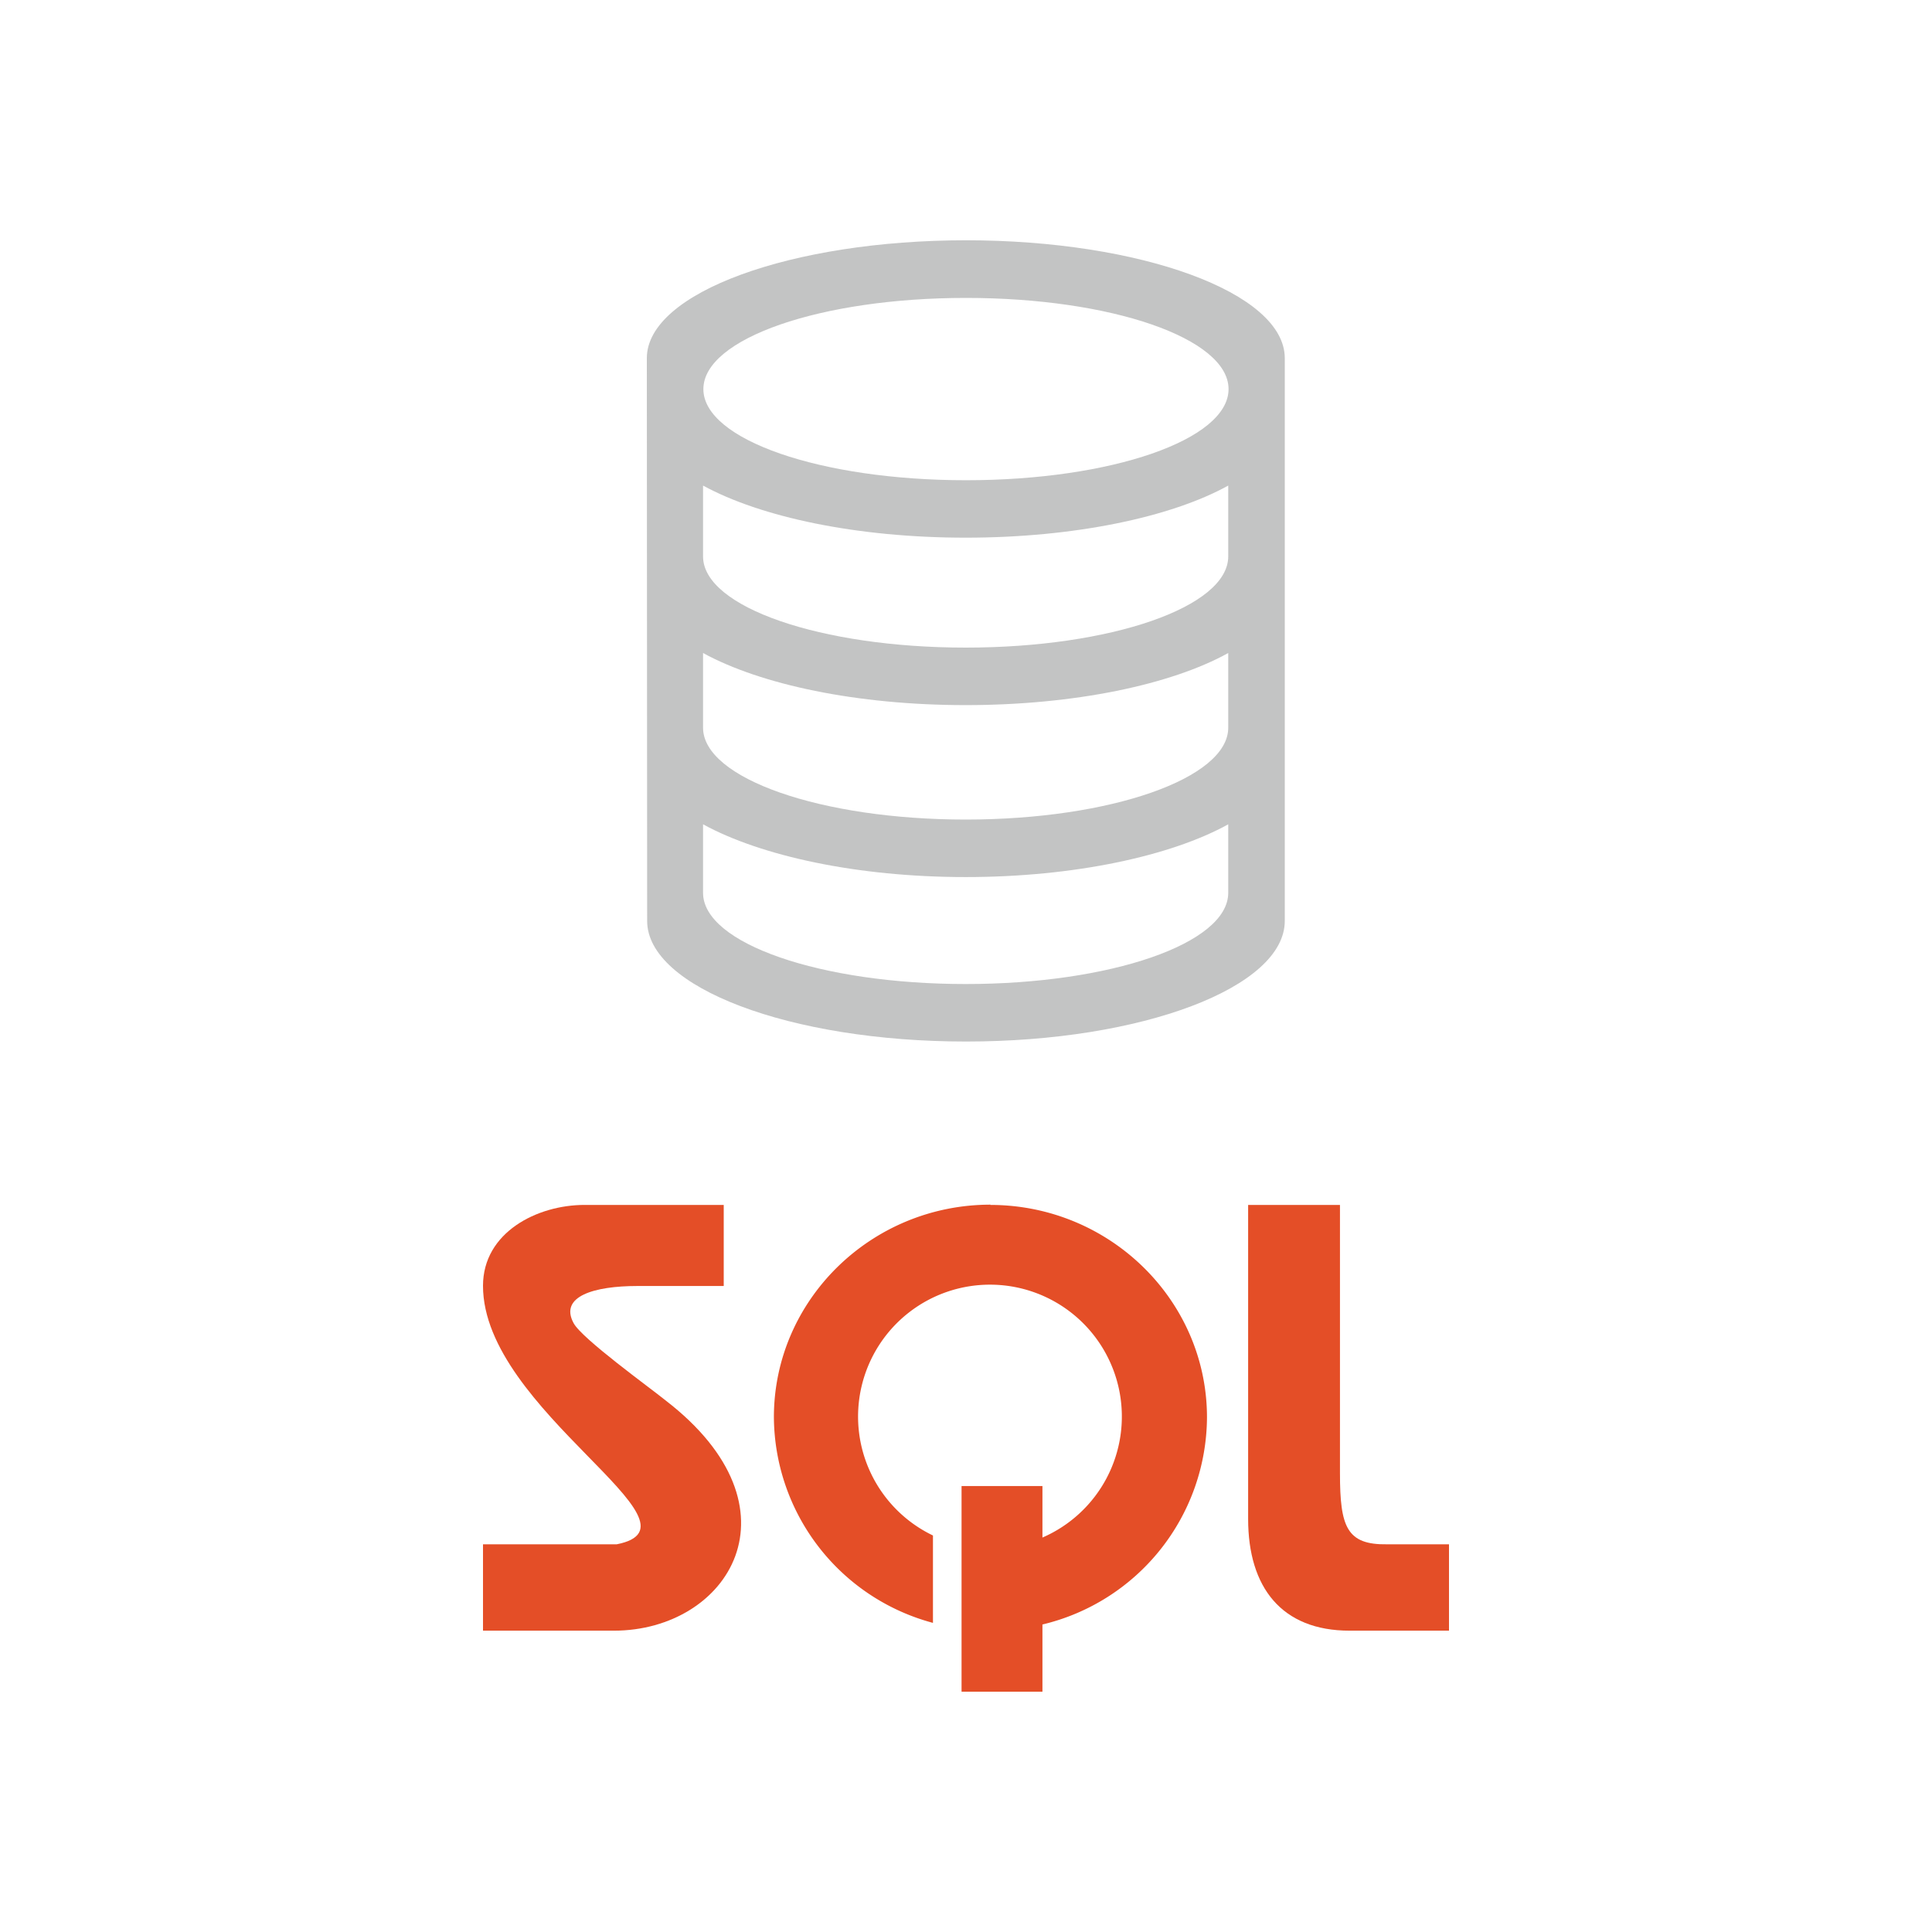 <svg id="Layer_1" data-name="Layer 1" xmlns="http://www.w3.org/2000/svg" viewBox="0 0 300 300"><defs><style>.cls-1{fill:#e44e27;}.cls-1,.cls-2{fill-rule:evenodd;}.cls-2{fill:#c3c4c4;}</style></defs><title>logo TECH</title><path class="cls-1" d="M75,199.66c0,19.38,35.88,37.16,20.76,40.14H75v13.41H95.33c17.78,0,29.81-19,8-35.77-2.34-1.91-13-9.58-14.27-12-2.23-4.15,3.2-5.75,9.9-5.75h13.42V187.1H90.76c-7.35,0-15.76,4.26-15.76,12.56Z"/><path class="cls-1" d="M193.81,235.86c0,10.64,5.21,17.35,15.75,17.35H225V239.8h-9.58c-6.28.1-7.35-2.66-7.35-11V187.1H193.81Z"/><path class="cls-1" d="M153.78,187.1c18.52,0,33.64,14.8,33.64,33a33.25,33.25,0,0,1-25.55,32.15v10.44H149.31V230.75h12.56v8a20.48,20.48,0,1,0-17-.32V252a33.28,33.28,0,0,1-24.7-31.94c0-18.2,15.12-33,33.64-33Z"/><path class="cls-2" d="M100.44,55.62C100.44,45.4,123,37.31,150,37.31s49.5,8.09,49.5,18.31V143c0,10.32-22.14,18.73-49.5,18.73s-49.51-8.41-49.51-18.73Zm90.28,45.78c-8.84,4.9-23.85,8.09-40.77,8.09s-31.83-3.19-40.78-8.09V113c0,7.87,18.31,14.26,40.78,14.26s40.77-6.39,40.77-14.26Zm-81.55-15c0,7.88,18.31,14.16,40.78,14.16s40.77-6.28,40.77-14.16v-11c-8.84,4.89-23.85,8.09-40.77,8.09s-31.83-3.2-40.78-8.09ZM190.72,128c-8.84,4.89-23.85,8.19-40.77,8.19s-31.83-3.3-40.78-8.19v10.64c0,7.88,18.31,14.16,40.78,14.16s40.77-6.28,40.77-14.16ZM150,46.26c22.57,0,40.77,6.28,40.77,14.16S172.52,74.57,150,74.57s-40.78-6.28-40.78-14.15S127.48,46.26,150,46.26Z"/></svg>